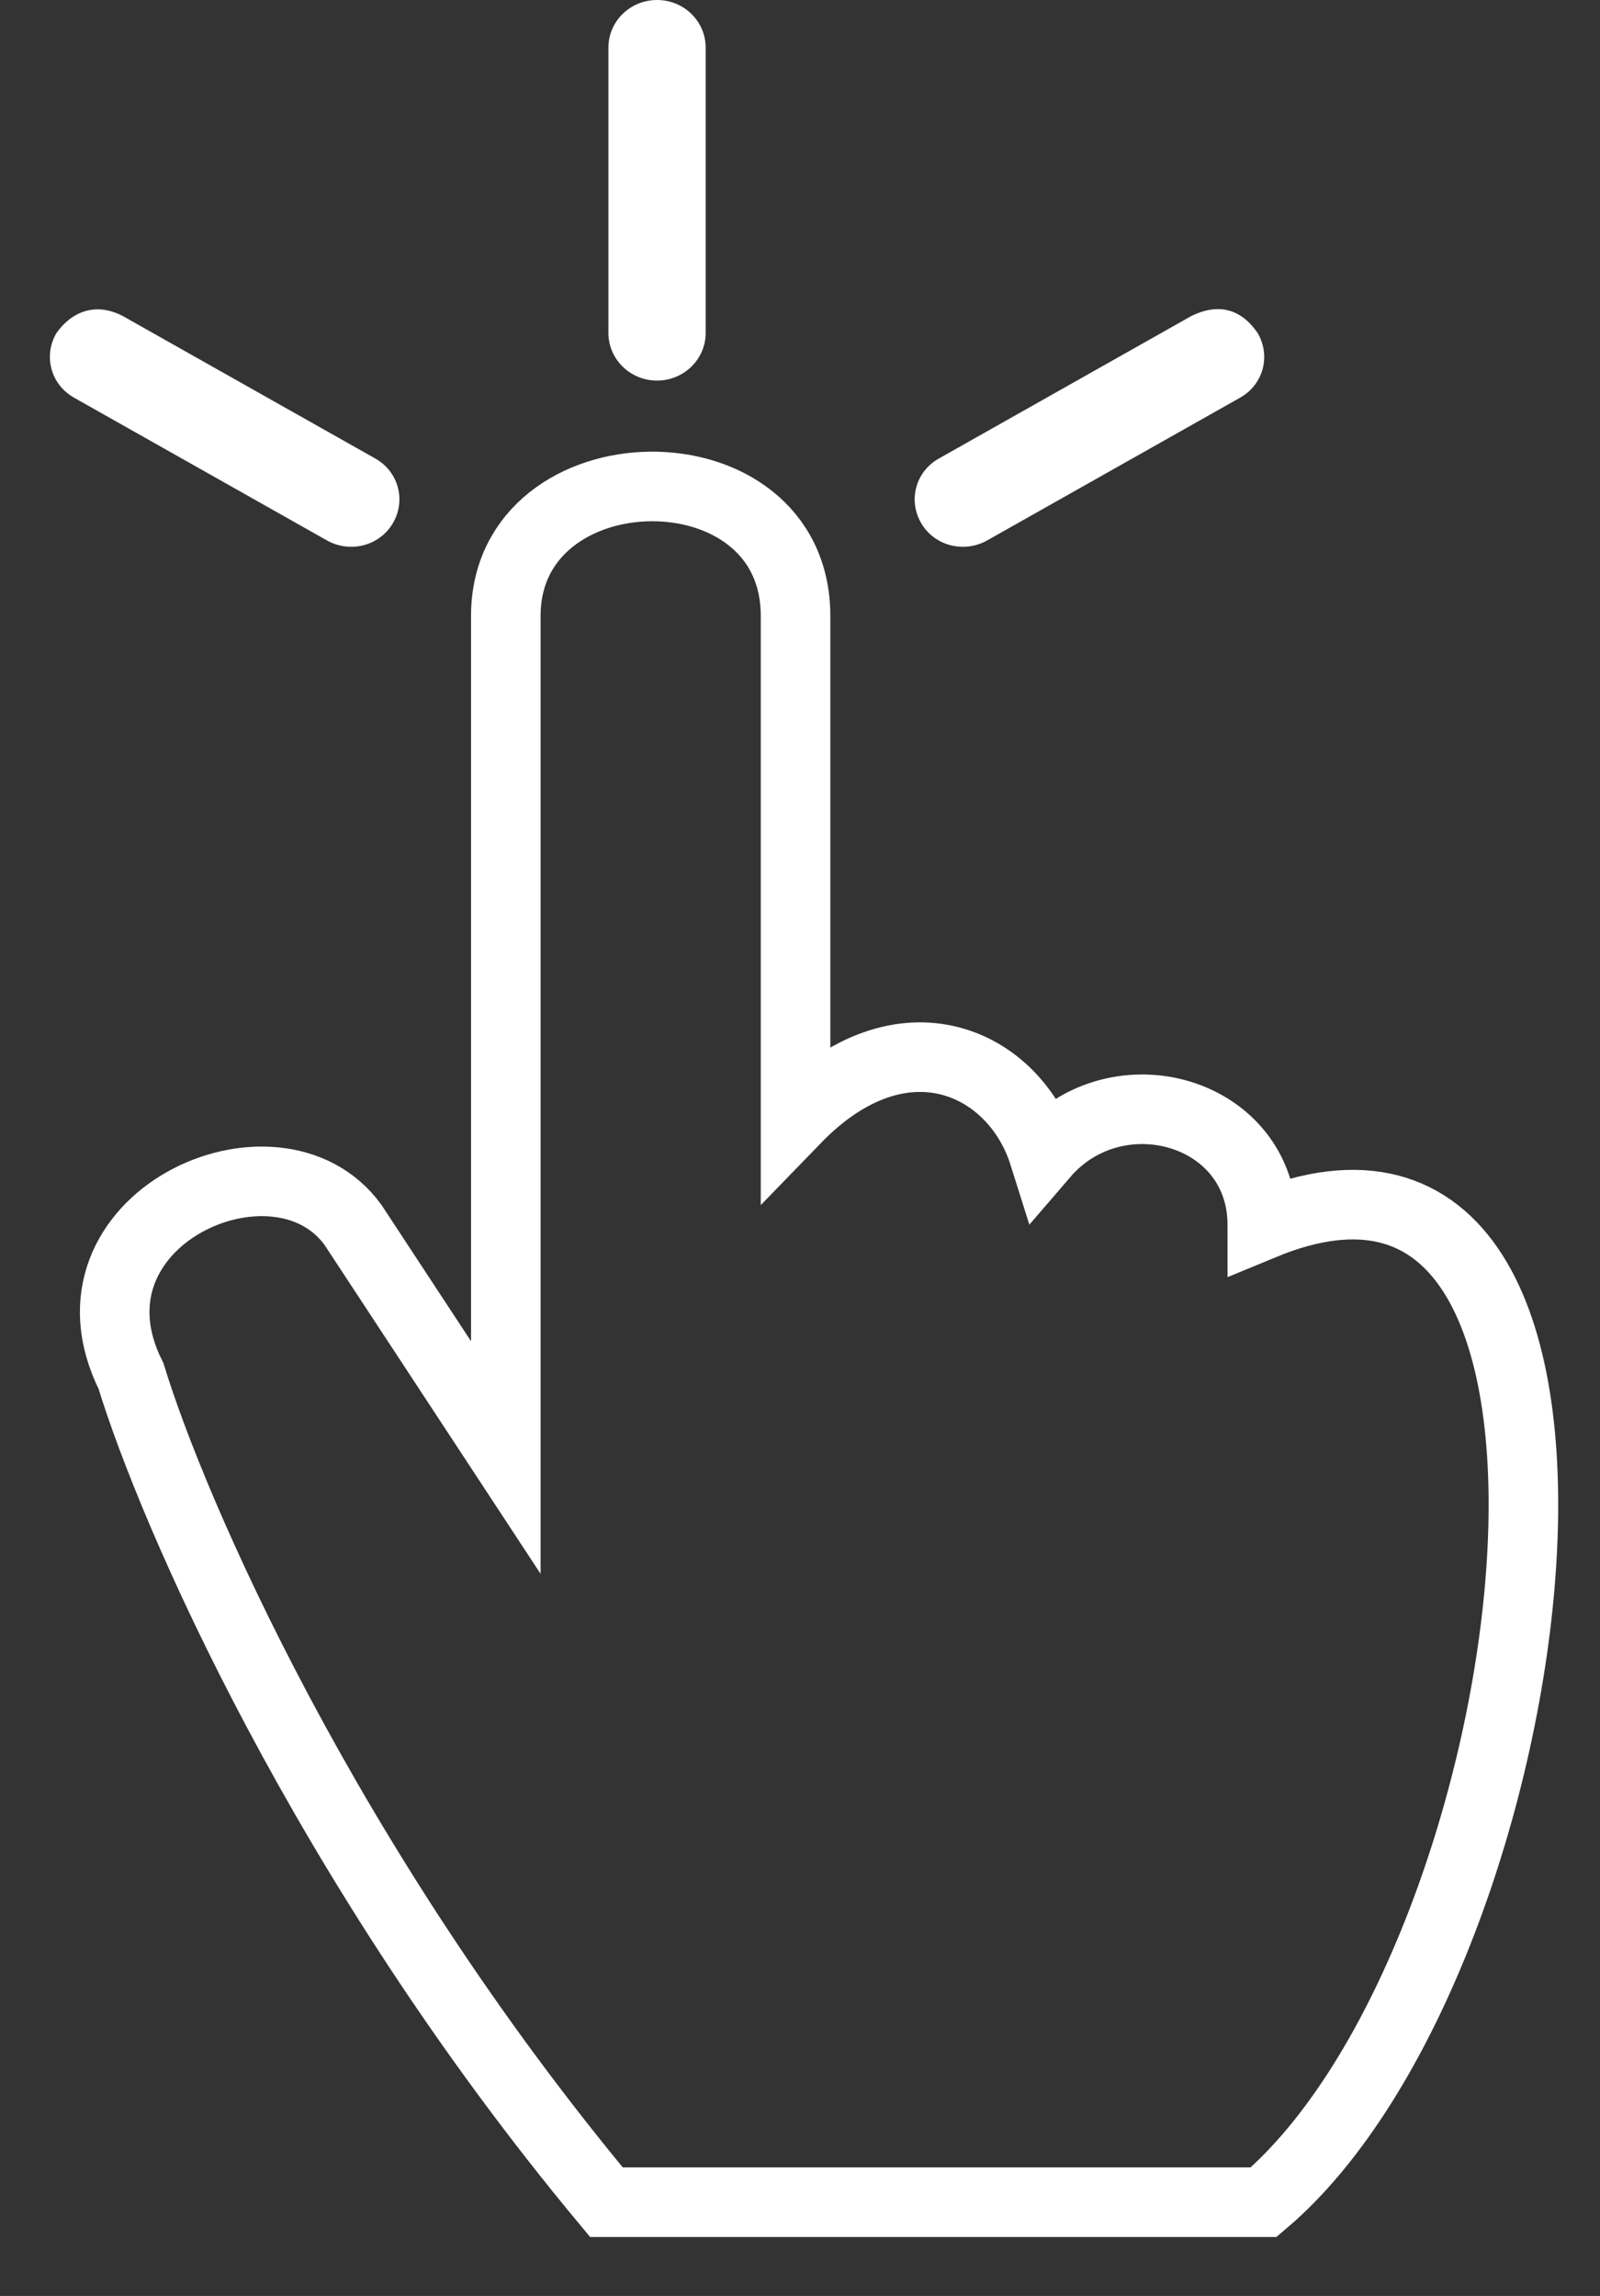 <svg viewBox="0 0 23 33" fill="none" xmlns="http://www.w3.org/2000/svg">
<rect x="0" y="0" width="23" height="33" fill="#333333" stroke="none"/>
<path d="M18.165 31.652H8.717C4.665 26.785 2.473 21.708 1.883 19.777C0.76 17.532 3.978 16.086 5.076 17.608L7.271 20.949V8.853C7.271 6.409 11.436 6.334 11.436 8.853V16.086C12.982 14.49 14.588 15.272 15.004 16.594C16.053 15.373 18.146 15.961 18.146 17.608C23.931 15.213 22.298 28.148 18.165 31.652Z" stroke="white"/>
<path d="M9.445 0C9.059 0 8.746 0.306 8.746 0.684V4.786C8.746 5.163 9.059 5.47 9.445 5.47C9.831 5.47 10.144 5.163 10.144 4.786V0.684C10.144 0.306 9.831 0 9.445 0ZM0.812 4.786C0.619 5.113 0.729 5.526 1.063 5.715L4.697 7.766C5.031 7.955 5.454 7.848 5.647 7.521C5.839 7.194 5.73 6.78 5.396 6.591L1.761 4.54C1.36 4.334 1.019 4.492 0.812 4.786ZM17.129 4.54L13.495 6.591C13.16 6.78 13.051 7.194 13.243 7.521C13.436 7.848 13.859 7.955 14.193 7.766L17.828 5.715C18.162 5.526 18.271 5.113 18.078 4.786C17.826 4.417 17.492 4.364 17.129 4.54Z" fill="white"/>
</svg>
